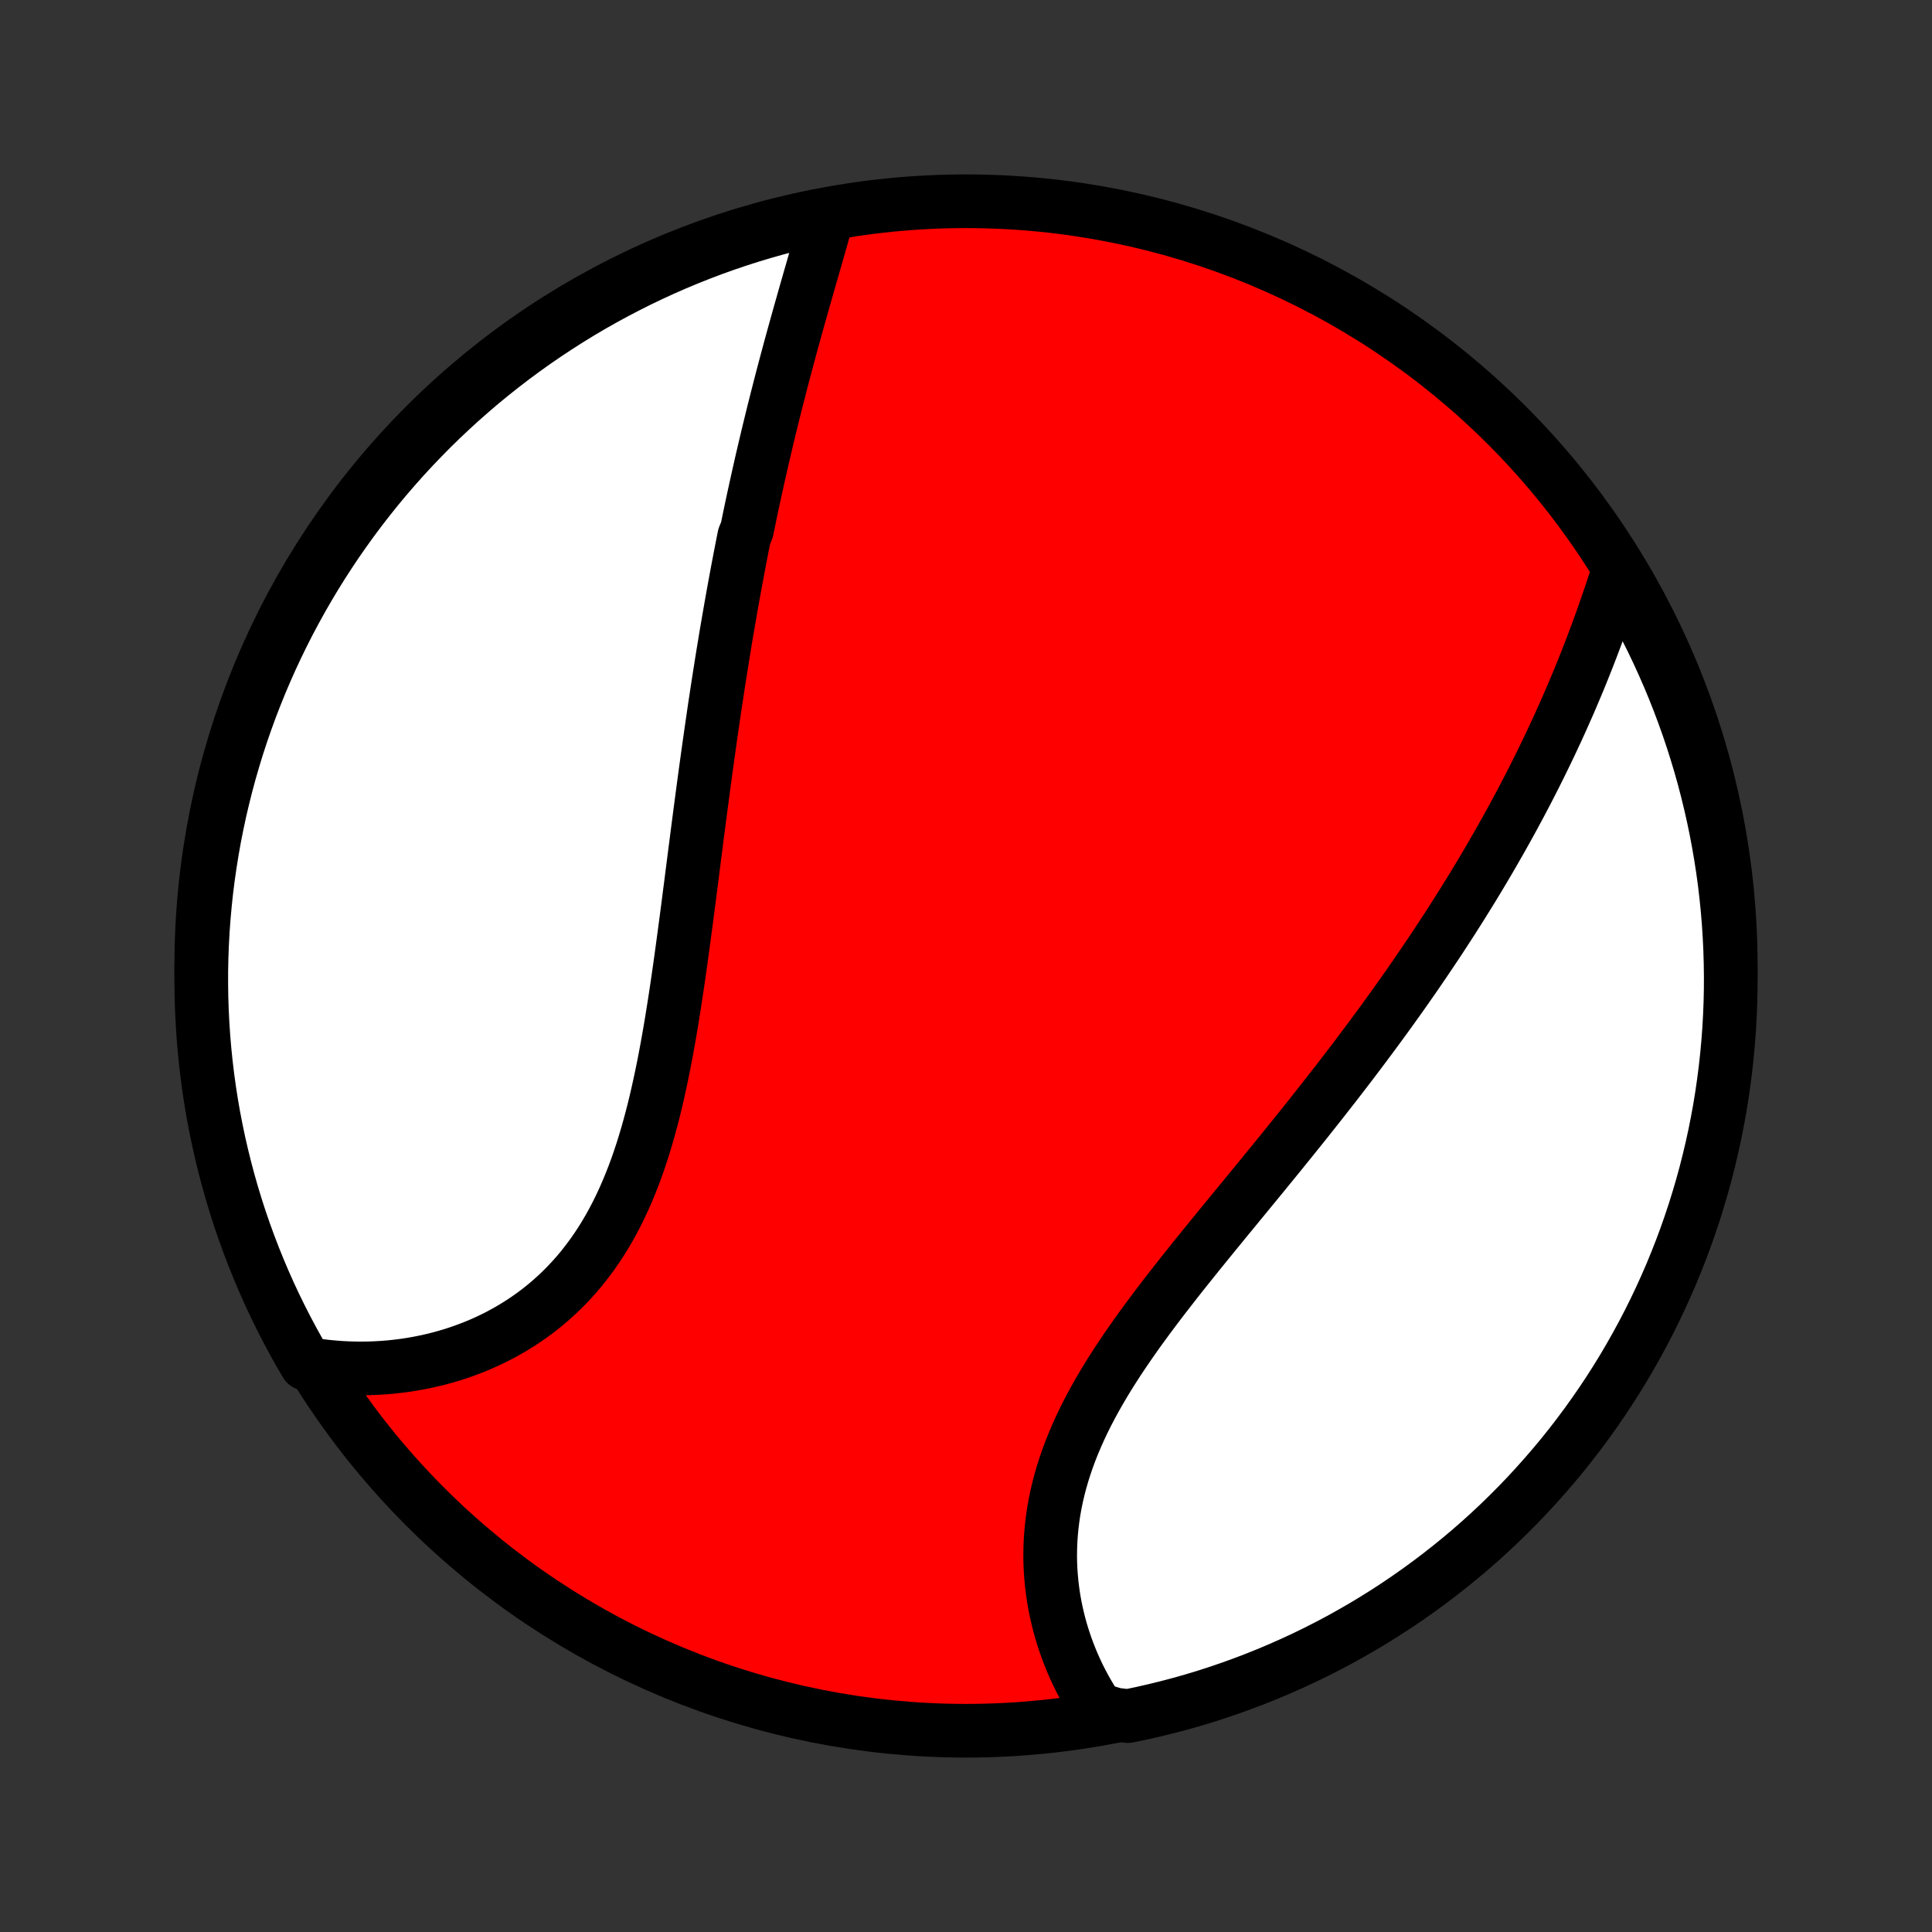 <?xml version="1.0" encoding="utf-8" standalone="no"?>
<!DOCTYPE svg PUBLIC "-//W3C//DTD SVG 1.1//EN"
  "http://www.w3.org/Graphics/SVG/1.1/DTD/svg11.dtd">
<!-- Created with matplotlib (http://matplotlib.org/) -->
<svg height="72pt" version="1.1" viewBox="0 0 72 72" width="72pt" xmlns="http://www.w3.org/2000/svg" xmlns:xlink="http://www.w3.org/1999/xlink">
 <rect x="0" y="0" width="72" height="72" fill="#333333" stroke="none"/>
 <defs>
  <style type="text/css">
*{stroke-linecap:butt;stroke-linejoin:round;}
  </style>
 </defs>
 <g id="figure_1">
  <g id="patch_1">
   <path d="
M0 72
L72 72
L72 0
L0 0
z
" style="fill:none;"/>
  </g>
  <g id="axes_1">
   <g id="PatchCollection_1">
    <defs>
     <path d="
M36 -7.5
C43.558 -7.5 50.808 -10.503 56.153 -15.848
C61.497 -21.192 64.5 -28.442 64.5 -36
C64.5 -43.558 61.497 -50.808 56.153 -56.153
C50.808 -61.497 43.558 -64.5 36 -64.5
C28.442 -64.5 21.192 -61.497 15.848 -56.153
C10.503 -50.808 7.5 -43.558 7.5 -36
C7.5 -28.442 10.503 -21.192 15.848 -15.848
C21.192 -10.503 28.442 -7.5 36 -7.5
z
" id="C0_0_a811fe30f3"/>
     <path d="
M30.844 -63.968
L30.781 -63.739
L30.717 -63.509
L30.652 -63.278
L30.587 -63.047
L30.521 -62.815
L30.454 -62.583
L30.387 -62.349
L30.32 -62.115
L30.253 -61.881
L30.185 -61.647
L30.118 -61.411
L30.05 -61.176
L29.983 -60.94
L29.916 -60.704
L29.849 -60.467
L29.782 -60.23
L29.716 -59.993
L29.65 -59.756
L29.584 -59.518
L29.518 -59.28
L29.453 -59.042
L29.389 -58.803
L29.325 -58.565
L29.261 -58.326
L29.198 -58.087
L29.135 -57.848
L29.073 -57.608
L29.012 -57.368
L28.95 -57.128
L28.89 -56.888
L28.829 -56.648
L28.77 -56.407
L28.711 -56.166
L28.652 -55.925
L28.594 -55.683
L28.537 -55.441
L28.48 -55.199
L28.423 -54.956
L28.367 -54.713
L28.312 -54.469
L28.257 -54.225
L28.203 -53.981
L28.149 -53.736
L28.095 -53.491
L28.042 -53.245
L27.99 -52.998
L27.938 -52.751
L27.887 -52.504
L27.836 -52.255
L27.735 -52.007
L27.685 -51.757
L27.636 -51.507
L27.587 -51.255
L27.539 -51.004
L27.491 -50.751
L27.444 -50.497
L27.397 -50.243
L27.35 -49.987
L27.304 -49.731
L27.258 -49.474
L27.213 -49.216
L27.168 -48.956
L27.123 -48.696
L27.078 -48.435
L27.034 -48.172
L26.991 -47.908
L26.947 -47.644
L26.904 -47.377
L26.862 -47.11
L26.819 -46.841
L26.777 -46.571
L26.735 -46.3
L26.694 -46.027
L26.652 -45.753
L26.611 -45.477
L26.571 -45.2
L26.53 -44.922
L26.49 -44.642
L26.45 -44.36
L26.41 -44.077
L26.37 -43.792
L26.331 -43.506
L26.291 -43.218
L26.252 -42.929
L26.213 -42.638
L26.174 -42.345
L26.135 -42.05
L26.096 -41.755
L26.057 -41.457
L26.018 -41.157
L25.979 -40.856
L25.941 -40.554
L25.901 -40.25
L25.862 -39.944
L25.823 -39.636
L25.783 -39.328
L25.744 -39.017
L25.703 -38.705
L25.663 -38.392
L25.622 -38.077
L25.581 -37.76
L25.539 -37.443
L25.496 -37.124
L25.453 -36.804
L25.409 -36.483
L25.365 -36.161
L25.319 -35.838
L25.273 -35.514
L25.225 -35.19
L25.176 -34.864
L25.126 -34.539
L25.074 -34.213
L25.021 -33.886
L24.966 -33.56
L24.909 -33.234
L24.85 -32.908
L24.789 -32.583
L24.726 -32.258
L24.66 -31.934
L24.591 -31.611
L24.52 -31.289
L24.446 -30.968
L24.369 -30.65
L24.288 -30.333
L24.203 -30.018
L24.115 -29.705
L24.023 -29.395
L23.927 -29.088
L23.826 -28.785
L23.721 -28.484
L23.611 -28.187
L23.496 -27.894
L23.376 -27.605
L23.251 -27.32
L23.121 -27.04
L22.985 -26.764
L22.844 -26.494
L22.697 -26.229
L22.545 -25.97
L22.387 -25.715
L22.223 -25.468
L22.053 -25.225
L21.878 -24.99
L21.698 -24.76
L21.512 -24.537
L21.32 -24.321
L21.123 -24.111
L20.921 -23.908
L20.714 -23.712
L20.503 -23.523
L20.286 -23.34
L20.065 -23.165
L19.84 -22.997
L19.611 -22.836
L19.378 -22.682
L19.142 -22.535
L18.902 -22.395
L18.66 -22.262
L18.414 -22.136
L18.166 -22.017
L17.915 -21.905
L17.662 -21.8
L17.407 -21.702
L17.151 -21.61
L16.893 -21.525
L16.633 -21.447
L16.373 -21.375
L16.111 -21.31
L15.849 -21.252
L15.586 -21.199
L15.323 -21.153
L15.059 -21.113
L14.795 -21.08
L14.532 -21.052
L14.268 -21.031
L14.005 -21.016
L13.742 -21.006
L13.479 -21.003
L13.218 -21.005
L12.957 -21.013
L12.696 -21.026
L12.437 -21.046
L12.178 -21.07
L11.921 -21.101
L11.664 -21.136
L11.404 -21.178
L11.157 -21.602
L10.917 -22.033
L10.685 -22.469
L10.46 -22.909
L10.243 -23.353
L10.034 -23.8
L9.833 -24.252
L9.64 -24.707
L9.455 -25.165
L9.278 -25.627
L9.109 -26.092
L8.948 -26.559
L8.796 -27.03
L8.652 -27.504
L8.516 -27.98
L8.389 -28.458
L8.27 -28.939
L8.159 -29.422
L8.057 -29.907
L7.963 -30.394
L7.878 -30.882
L7.802 -31.372
L7.734 -31.864
L7.675 -32.357
L7.624 -32.851
L7.582 -33.345
L7.549 -33.841
L7.524 -34.337
L7.508 -34.834
L7.501 -35.331
L7.502 -35.829
L7.512 -36.326
L7.531 -36.823
L7.558 -37.32
L7.594 -37.817
L7.639 -38.313
L7.692 -38.809
L7.754 -39.303
L7.825 -39.797
L7.904 -40.289
L7.991 -40.78
L8.088 -41.27
L8.192 -41.758
L8.306 -42.244
L8.427 -42.728
L8.557 -43.211
L8.696 -43.691
L8.842 -44.169
L8.997 -44.644
L9.161 -45.117
L9.332 -45.586
L9.512 -46.053
L9.699 -46.517
L9.895 -46.978
L10.098 -47.435
L10.31 -47.889
L10.529 -48.339
L10.756 -48.786
L10.991 -49.228
L11.233 -49.667
L11.483 -50.101
L11.74 -50.531
L12.005 -50.957
L12.277 -51.378
L12.556 -51.795
L12.843 -52.206
L13.136 -52.613
L13.437 -53.015
L13.744 -53.411
L14.058 -53.802
L14.379 -54.188
L14.706 -54.568
L15.04 -54.943
L15.38 -55.311
L15.727 -55.674
L16.079 -56.031
L16.438 -56.382
L16.803 -56.726
L17.173 -57.065
L17.55 -57.396
L17.931 -57.722
L18.319 -58.04
L18.712 -58.352
L19.11 -58.658
L19.513 -58.956
L19.921 -59.247
L20.334 -59.531
L20.752 -59.808
L21.175 -60.078
L21.602 -60.341
L22.033 -60.596
L22.469 -60.843
L22.909 -61.083
L23.353 -61.315
L23.8 -61.54
L24.252 -61.757
L24.707 -61.966
L25.165 -62.167
L25.627 -62.36
L26.092 -62.545
L26.559 -62.722
L27.03 -62.891
L27.504 -63.052
L27.98 -63.204
L28.458 -63.348
L28.939 -63.484
L29.422 -63.611
L29.907 -63.73
z
" id="C0_1_df163ddf12"/>
     <path d="
M60.266 -50.581
L60.186 -50.333
L60.105 -50.086
L60.023 -49.839
L59.939 -49.593
L59.854 -49.347
L59.768 -49.101
L59.681 -48.856
L59.593 -48.611
L59.503 -48.367
L59.412 -48.124
L59.32 -47.881
L59.227 -47.639
L59.132 -47.397
L59.036 -47.156
L58.94 -46.916
L58.842 -46.676
L58.742 -46.437
L58.642 -46.199
L58.541 -45.961
L58.438 -45.724
L58.334 -45.488
L58.229 -45.252
L58.123 -45.017
L58.016 -44.782
L57.907 -44.549
L57.798 -44.315
L57.687 -44.083
L57.575 -43.85
L57.462 -43.619
L57.348 -43.387
L57.233 -43.157
L57.116 -42.926
L56.999 -42.697
L56.88 -42.467
L56.76 -42.238
L56.639 -42.009
L56.517 -41.781
L56.394 -41.553
L56.269 -41.325
L56.143 -41.097
L56.016 -40.87
L55.888 -40.643
L55.758 -40.416
L55.628 -40.189
L55.496 -39.962
L55.363 -39.736
L55.228 -39.509
L55.093 -39.283
L54.956 -39.056
L54.817 -38.829
L54.677 -38.603
L54.536 -38.376
L54.394 -38.149
L54.25 -37.922
L54.105 -37.694
L53.958 -37.467
L53.81 -37.239
L53.661 -37.011
L53.51 -36.783
L53.357 -36.554
L53.203 -36.325
L53.048 -36.096
L52.891 -35.866
L52.733 -35.635
L52.572 -35.404
L52.411 -35.173
L52.248 -34.941
L52.083 -34.709
L51.916 -34.476
L51.748 -34.242
L51.578 -34.008
L51.407 -33.774
L51.233 -33.538
L51.059 -33.302
L50.882 -33.065
L50.704 -32.828
L50.524 -32.589
L50.343 -32.35
L50.159 -32.11
L49.974 -31.87
L49.788 -31.628
L49.599 -31.386
L49.409 -31.143
L49.218 -30.899
L49.024 -30.654
L48.829 -30.408
L48.633 -30.161
L48.435 -29.914
L48.235 -29.666
L48.034 -29.416
L47.832 -29.166
L47.628 -28.915
L47.423 -28.663
L47.216 -28.41
L47.009 -28.156
L46.8 -27.901
L46.59 -27.646
L46.38 -27.389
L46.168 -27.132
L45.956 -26.873
L45.743 -26.614
L45.53 -26.354
L45.317 -26.093
L45.103 -25.831
L44.89 -25.569
L44.676 -25.305
L44.464 -25.041
L44.251 -24.776
L44.039 -24.51
L43.829 -24.243
L43.62 -23.975
L43.412 -23.707
L43.206 -23.438
L43.001 -23.168
L42.799 -22.897
L42.6 -22.626
L42.403 -22.354
L42.21 -22.081
L42.02 -21.807
L41.834 -21.533
L41.651 -21.258
L41.474 -20.983
L41.3 -20.707
L41.132 -20.43
L40.969 -20.152
L40.812 -19.875
L40.66 -19.596
L40.514 -19.317
L40.375 -19.038
L40.243 -18.758
L40.117 -18.478
L39.998 -18.198
L39.887 -17.918
L39.783 -17.637
L39.687 -17.357
L39.598 -17.076
L39.517 -16.796
L39.444 -16.516
L39.378 -16.237
L39.321 -15.958
L39.271 -15.679
L39.23 -15.402
L39.196 -15.125
L39.17 -14.85
L39.151 -14.576
L39.141 -14.303
L39.137 -14.031
L39.141 -13.762
L39.152 -13.494
L39.171 -13.228
L39.196 -12.964
L39.228 -12.702
L39.266 -12.443
L39.311 -12.186
L39.363 -11.932
L39.42 -11.681
L39.483 -11.432
L39.552 -11.186
L39.627 -10.944
L39.707 -10.704
L39.792 -10.468
L39.883 -10.235
L39.978 -10.006
L40.078 -9.78
L40.183 -9.557
L40.293 -9.338
L40.407 -9.123
L40.525 -8.912
L40.648 -8.704
L40.774 -8.5
L40.905 -8.3
L41.555 -8.104
L42.042 -8.047
L42.528 -8.148
L43.011 -8.258
L43.492 -8.376
L43.971 -8.502
L44.447 -8.637
L44.921 -8.78
L45.392 -8.932
L45.86 -9.092
L46.325 -9.26
L46.787 -9.436
L47.246 -9.62
L47.701 -9.813
L48.153 -10.013
L48.601 -10.221
L49.045 -10.437
L49.485 -10.661
L49.922 -10.892
L50.353 -11.132
L50.781 -11.378
L51.204 -11.633
L51.622 -11.894
L52.036 -12.163
L52.445 -12.44
L52.848 -12.723
L53.247 -13.014
L53.64 -13.311
L54.028 -13.616
L54.411 -13.927
L54.788 -14.245
L55.159 -14.569
L55.524 -14.9
L55.884 -15.238
L56.237 -15.582
L56.584 -15.932
L56.925 -16.288
L57.259 -16.651
L57.587 -17.019
L57.909 -17.393
L58.224 -17.772
L58.532 -18.157
L58.833 -18.548
L59.127 -18.944
L59.414 -19.345
L59.694 -19.751
L59.967 -20.162
L60.233 -20.578
L60.491 -20.999
L60.741 -21.424
L60.984 -21.854
L61.22 -22.288
L61.448 -22.726
L61.668 -23.168
L61.88 -23.614
L62.084 -24.064
L62.281 -24.517
L62.469 -24.974
L62.65 -25.435
L62.822 -25.898
L62.986 -26.365
L63.142 -26.834
L63.289 -27.307
L63.429 -27.782
L63.56 -28.259
L63.682 -28.739
L63.796 -29.221
L63.902 -29.705
L63.999 -30.192
L64.088 -30.679
L64.168 -31.169
L64.239 -31.66
L64.302 -32.152
L64.356 -32.645
L64.402 -33.14
L64.439 -33.635
L64.467 -34.131
L64.487 -34.628
L64.498 -35.125
L64.5 -35.622
L64.493 -36.12
L64.478 -36.617
L64.454 -37.114
L64.422 -37.611
L64.381 -38.107
L64.331 -38.603
L64.273 -39.098
L64.206 -39.592
L64.13 -40.085
L64.046 -40.576
L63.953 -41.067
L63.852 -41.555
L63.742 -42.042
L63.624 -42.528
L63.498 -43.011
L63.363 -43.492
L63.219 -43.971
L63.068 -44.447
L62.908 -44.921
L62.74 -45.392
L62.564 -45.86
L62.38 -46.325
L62.188 -46.787
L61.987 -47.246
L61.779 -47.701
L61.563 -48.153
L61.339 -48.601
L61.108 -49.045
L60.868 -49.485
z
" id="C0_2_168c4faa17"/>
    </defs>
    <g clip-path="url(#p1bffca34e9)">
     <use style="fill:#ff0000;stroke:#000000;stroke-width:2.0;" x="0.0" xlink:href="#C0_0_a811fe30f3" y="72.0"/>
    </g>
    <g clip-path="url(#p1bffca34e9)">
     <use style="fill:#ffffff;stroke:#000000;stroke-width:2.0;" x="0.0" xlink:href="#C0_1_df163ddf12" y="72.0"/>
    </g>
    <g clip-path="url(#p1bffca34e9)">
     <use style="fill:#ffffff;stroke:#000000;stroke-width:2.0;" x="0.0" xlink:href="#C0_2_168c4faa17" y="72.0"/>
    </g>
   </g>
  </g>
 </g>
 <defs>
  <clipPath id="p1bffca34e9">
   <rect height="72.0" width="72.0" x="0.0" y="0.0"/>
  </clipPath>
 </defs>
</svg>
